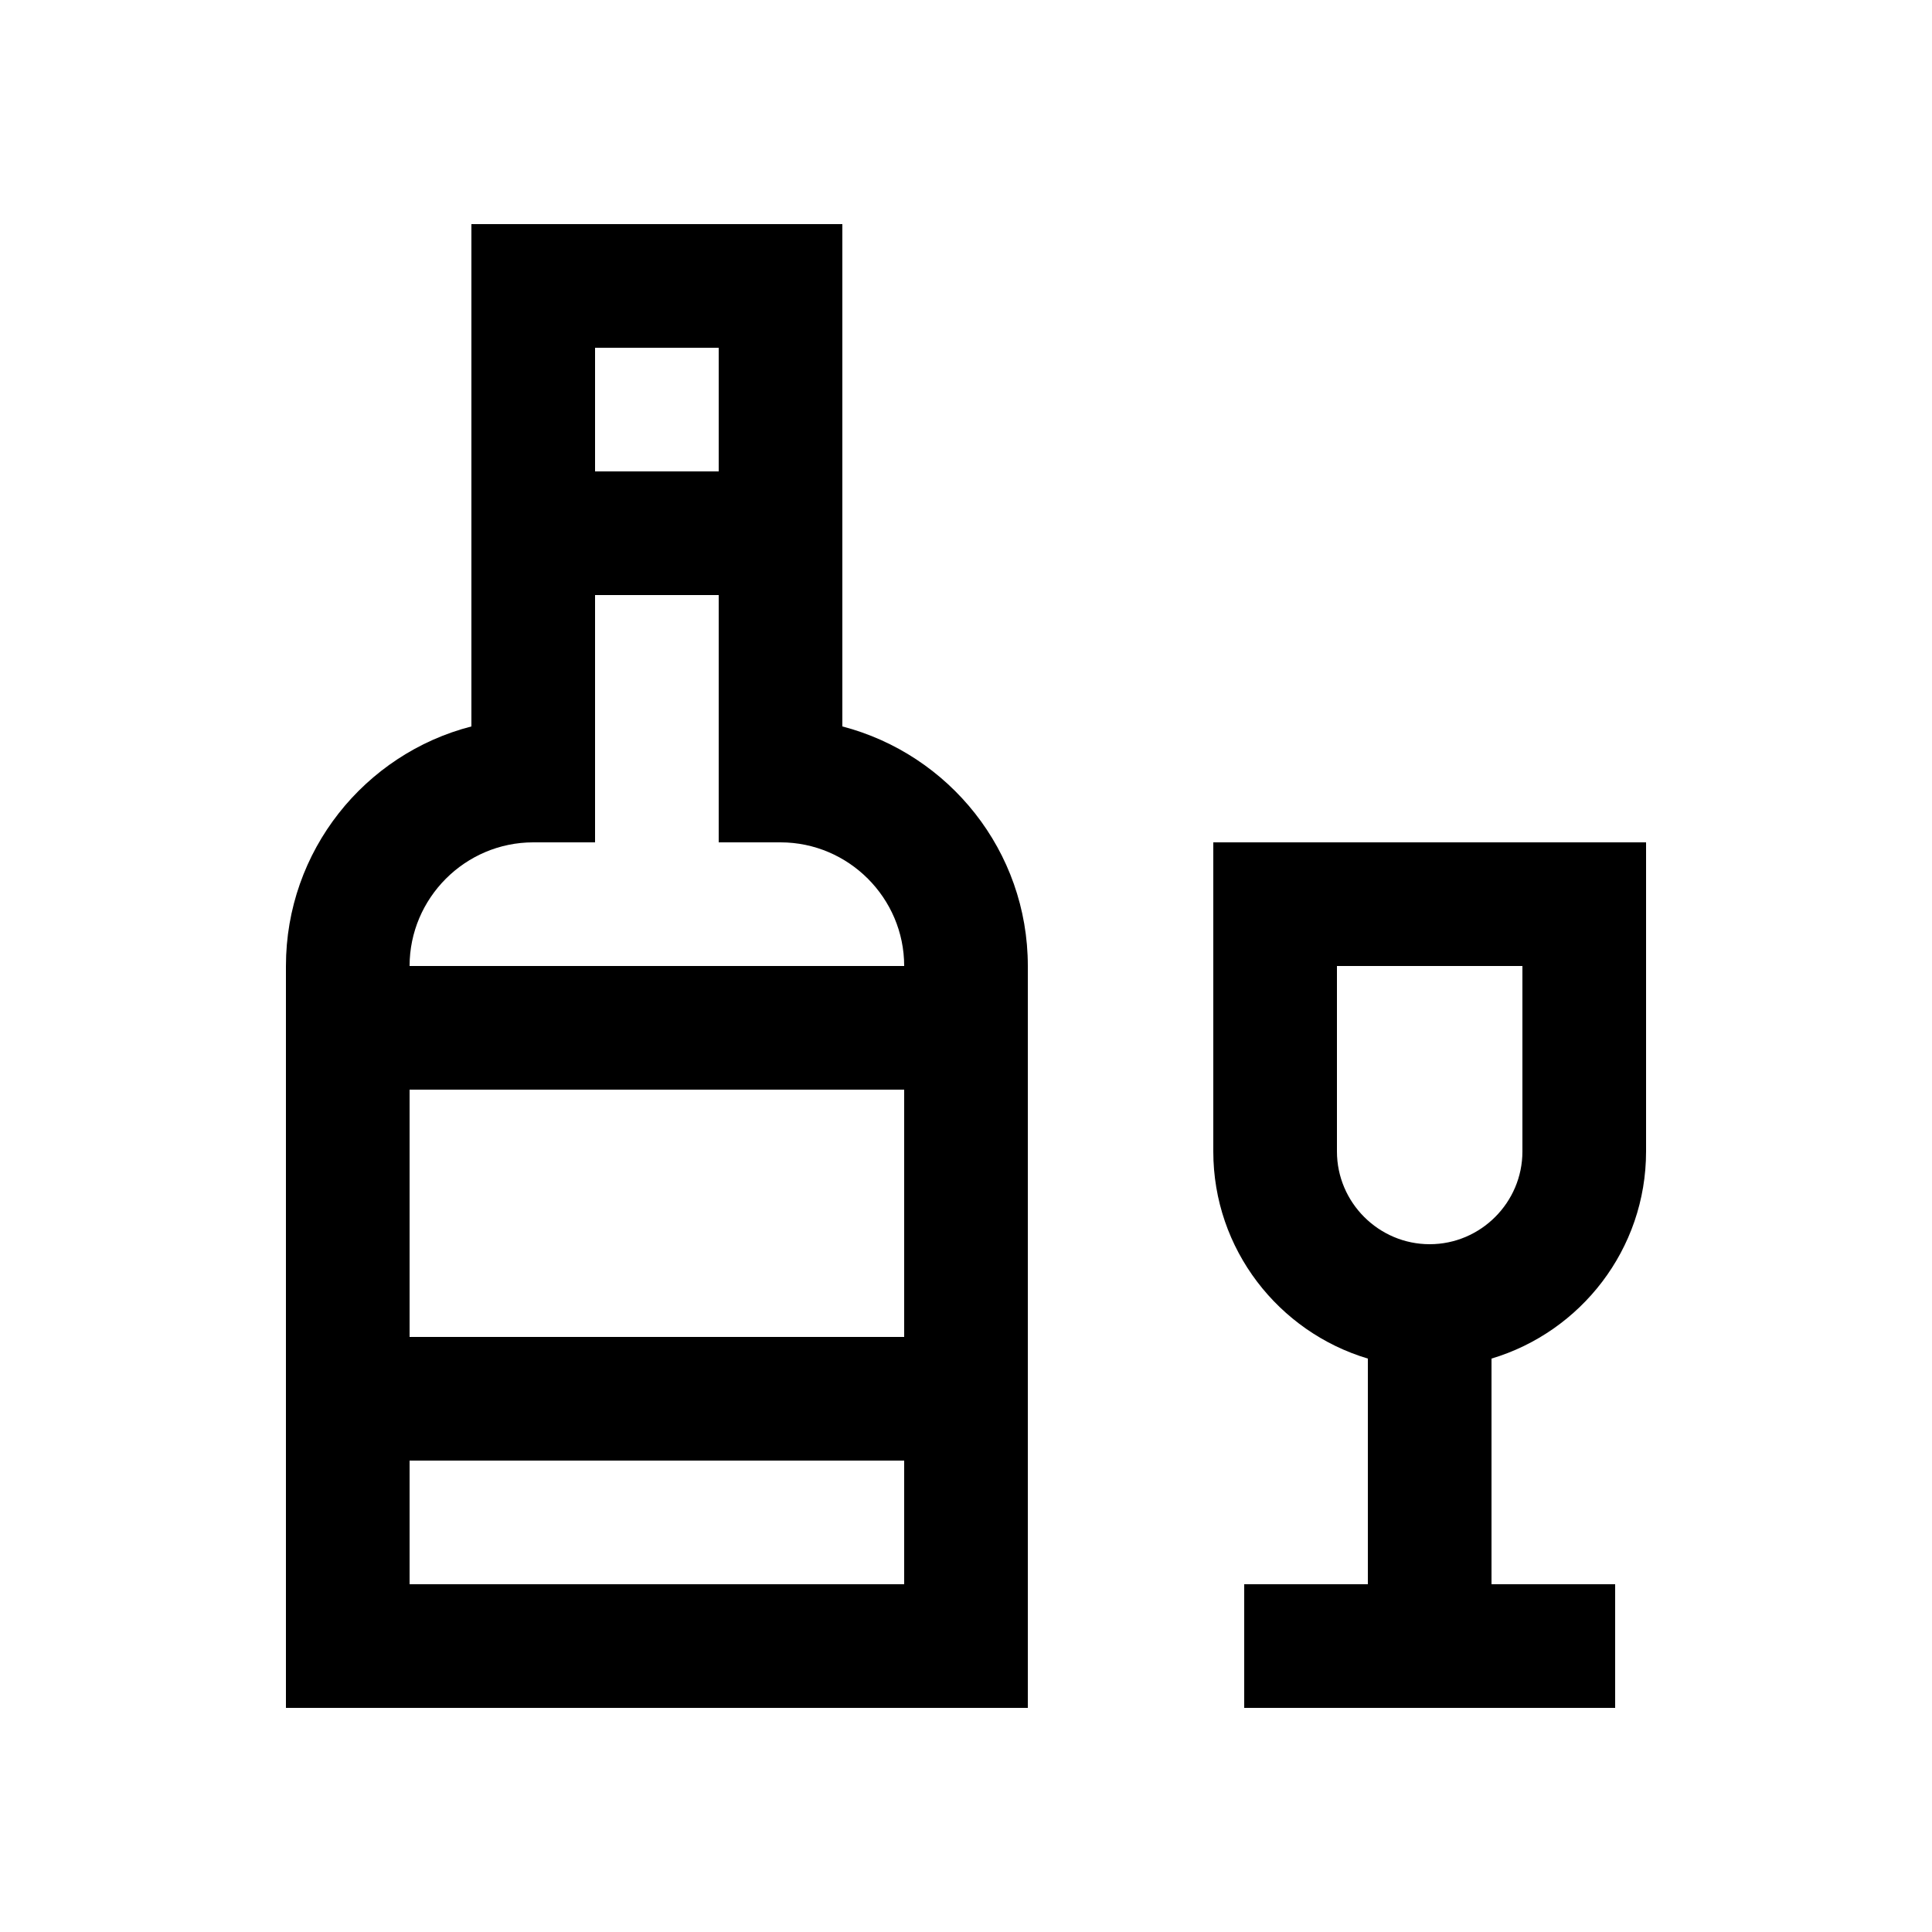<?xml version="1.0" encoding="utf-8"?>
<!-- Generator: Adobe Illustrator 22.1.0, SVG Export Plug-In . SVG Version: 6.00 Build 0)  -->
<svg version="1.1" id="Слой_1" xmlns="http://www.w3.org/2000/svg" xmlns:xlink="http://www.w3.org/1999/xlink" x="0px" y="0px"
	 viewBox="0 0 500 500" style="enable-background:new 0 0 500 500;" xml:space="preserve">
<path d="M218,122V58h-96v130c-27.6,7.1-48,32.2-48,62v192h192V250c0-29.8-20.4-54.8-48-62V122z M154,90h32v32h-32V90z M106,282h128
	v64H106V282z M106,410v-32h128v32H106z M202,218c17.6,0,32,14.4,32,32H106c0-17.6,14.4-32,32-32h16v-64h32v64H202z"/>
<path d="M426,298v-80H314v80c0,25.3,16.9,46.7,40,53.6V410h-32v32h96v-32h-32v-58.4C409.1,344.7,426,323.3,426,298z M346,298v-48h48
	v48c0,13.2-10.8,24-24,24S346,311.2,346,298z"/>
</svg>
